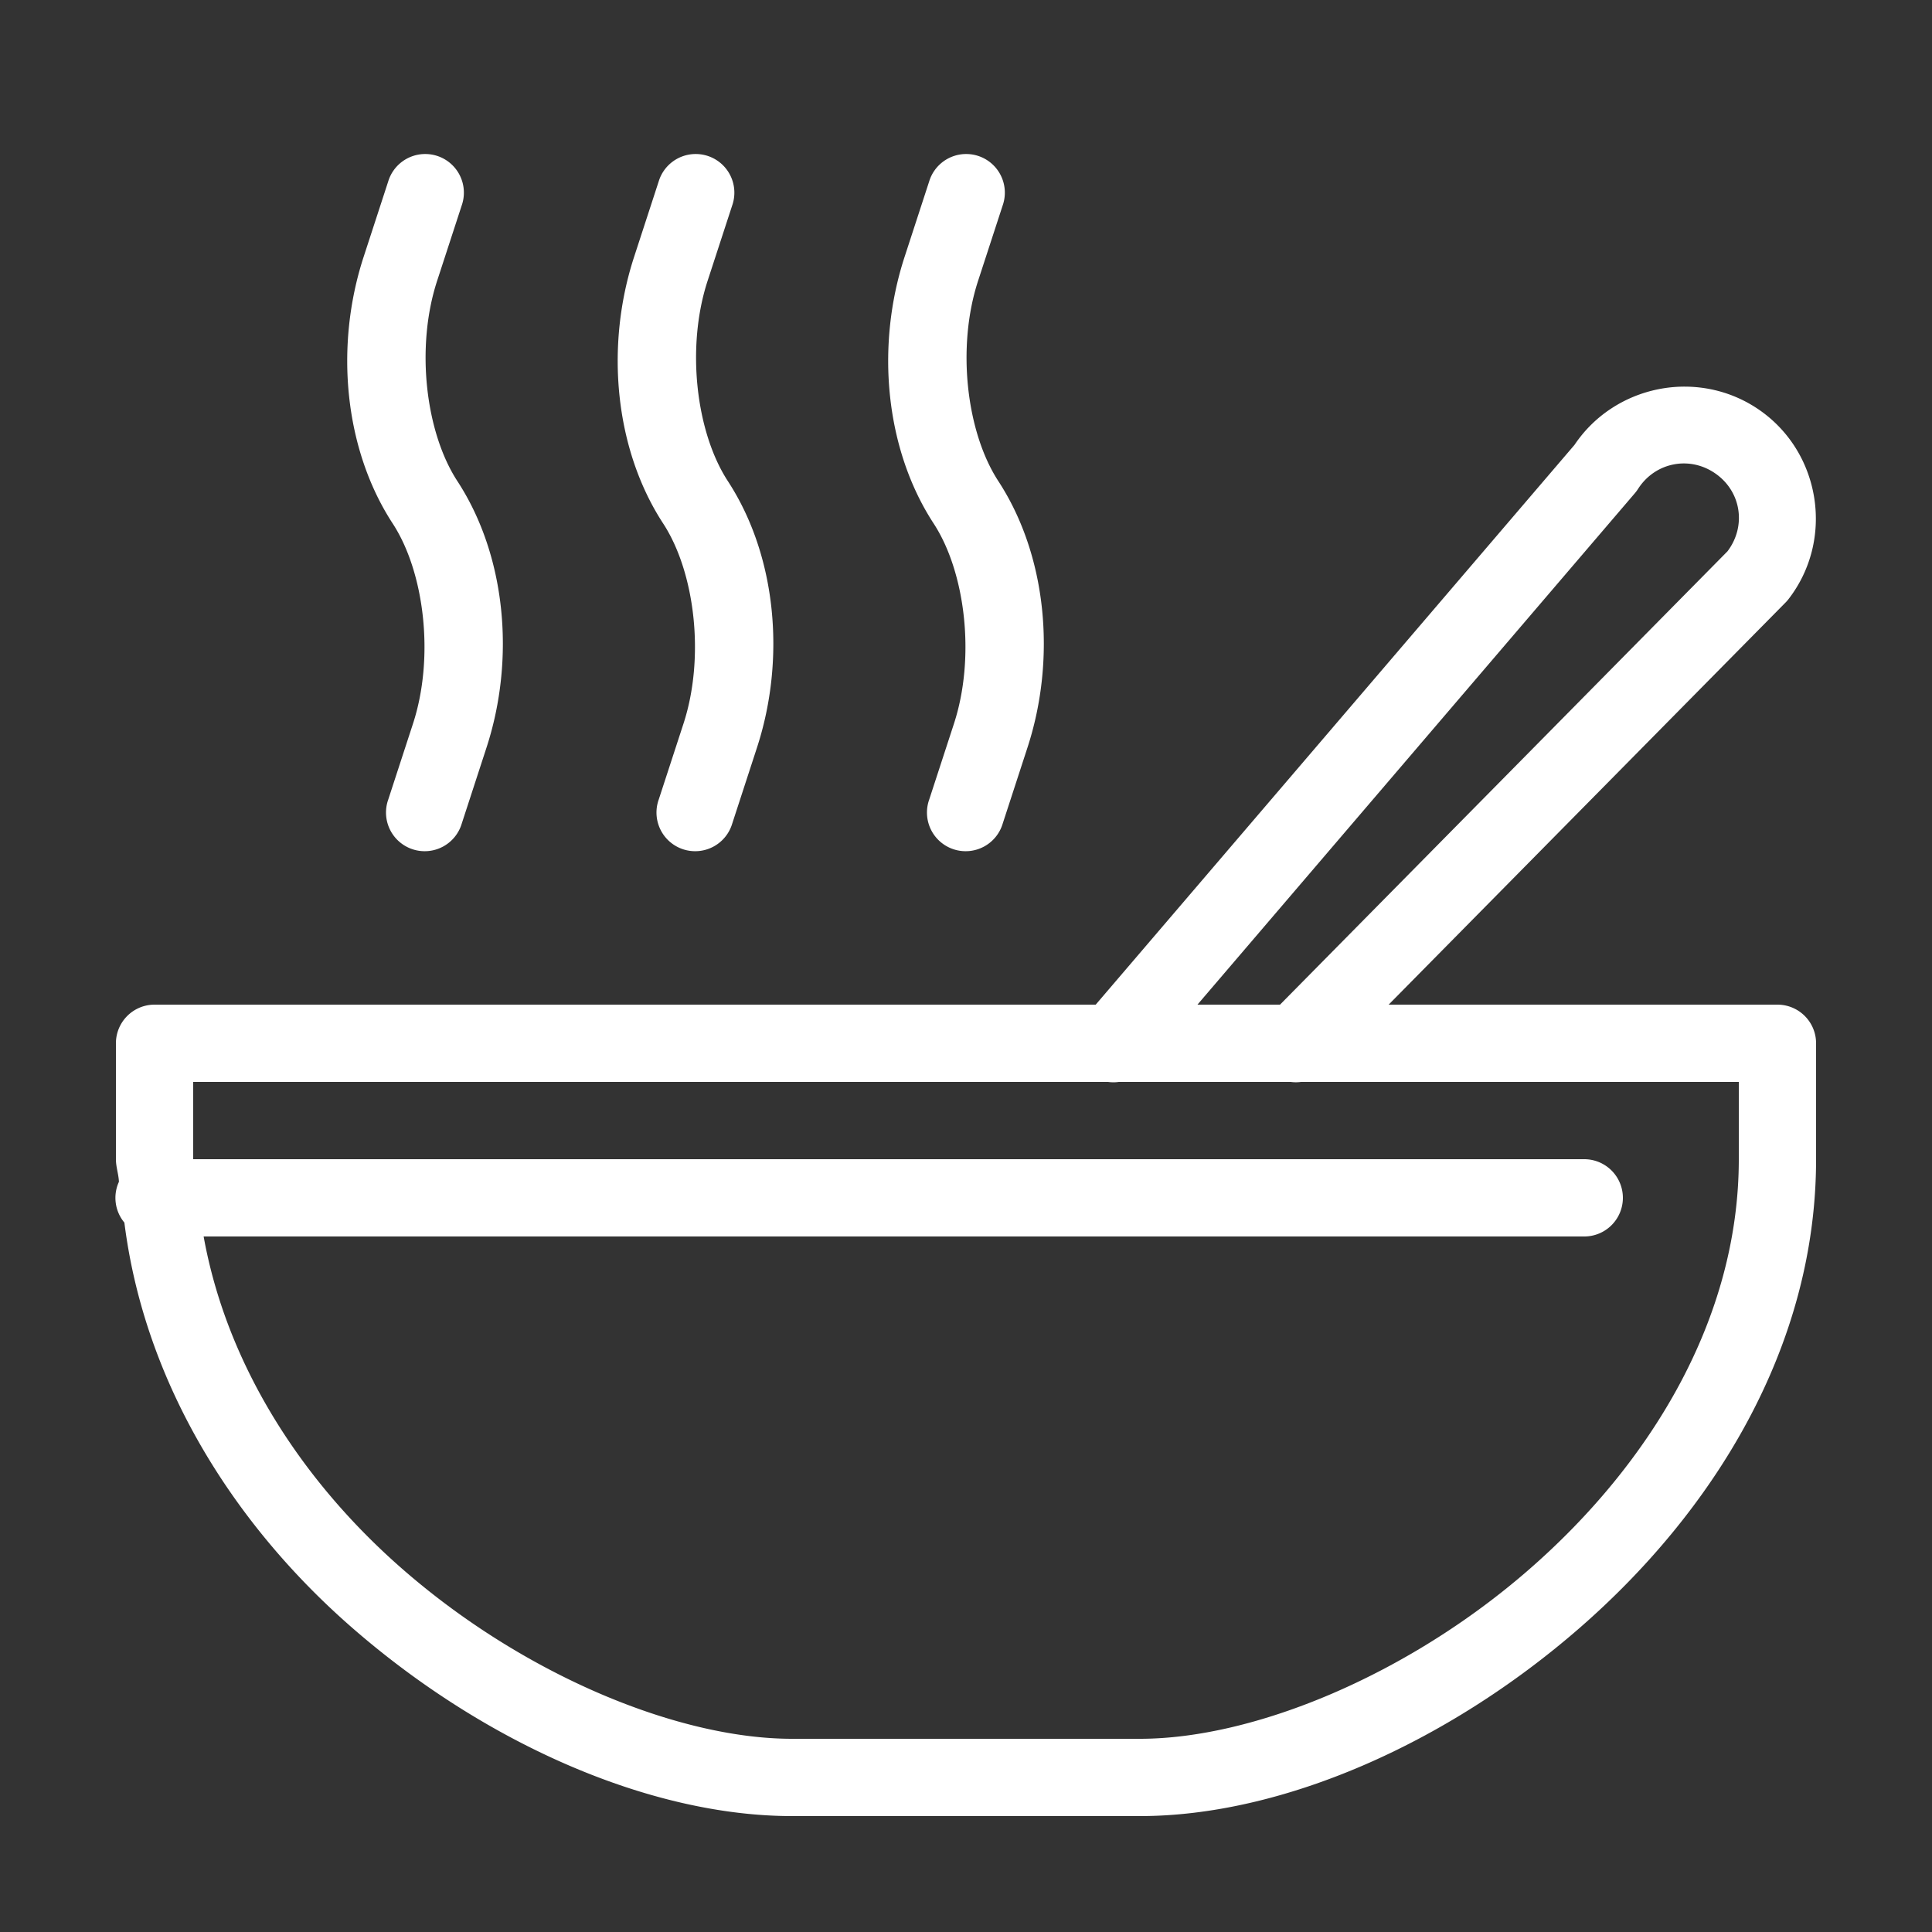 <?xml version="1.0" encoding="utf-8"?><!-- Uploaded to: SVG Repo, www.svgrepo.com, Generator: SVG Repo Mixer Tools -->
<svg fill="#FFFFFF" width="800px" height="800px" viewBox="0 0 50 50" xmlns="http://www.w3.org/2000/svg" xmlns:xlink="http://www.w3.org/1999/xlink"><rect x="0" y="0" width="50" height="50" fill="#333333" stroke="none"/><path d="M11.004 3.986 A 1 1 0 0 0 10.049 4.689L9.41 6.65C8.655 8.964 8.91 11.627 10.162 13.547C10.988 14.813 11.248 17.014 10.688 18.73L10.049 20.689 A 1.001 1.001 0 1 0 11.951 21.311L12.59 19.35C13.345 17.036 13.09 14.373 11.838 12.453C11.012 11.187 10.752 8.986 11.312 7.27L11.951 5.311 A 1 1 0 0 0 11.004 3.986 z M 18.004 3.986 A 1 1 0 0 0 17.049 4.689L16.41 6.65C15.655 8.964 15.91 11.627 17.162 13.547C17.988 14.813 18.248 17.014 17.688 18.73L17.049 20.689 A 1.001 1.001 0 1 0 18.951 21.311L19.59 19.35C20.345 17.036 20.09 14.373 18.838 12.453C18.012 11.187 17.752 8.986 18.312 7.27L18.951 5.311 A 1 1 0 0 0 18.004 3.986 z M 25.004 3.986 A 1 1 0 0 0 24.049 4.689L23.41 6.65C22.655 8.964 22.91 11.627 24.162 13.547C24.988 14.813 25.248 17.014 24.688 18.73L24.049 20.689 A 1.001 1.001 0 1 0 25.951 21.311L26.59 19.35C27.345 17.036 27.09 14.373 25.838 12.453C25.012 11.187 24.752 8.986 25.312 7.27L25.951 5.311 A 1 1 0 0 0 25.004 3.986 z M 43.605 10.006C43.38 10.005 43.154 10.027 42.934 10.07C42.05 10.243 41.233 10.758 40.711 11.57L40.793 11.461L28.357 26L4 26 A 1 1 0 0 0 3 27L3 30C3 30.202 3.069 30.385 3.078 30.584 A 1 1 0 0 0 3.219 31.641C3.743 35.807 6.06 39.465 9.117 42.129C12.577 45.143 16.846 47 20.5 47L29.5 47C33.154 47 37.423 45.143 40.883 42.129C44.342 39.115 47 34.867 47 30L47 27 A 1 1 0 0 0 46 26L35.938 26L46.205 15.598 A 1 1 0 0 0 46.283 15.51C47.469 13.983 47.135 11.742 45.557 10.627C44.965 10.209 44.283 10.008 43.605 10.006 z M 43.588 11.994C43.867 11.996 44.151 12.082 44.402 12.26C45.067 12.729 45.197 13.621 44.707 14.268L33.127 26L30.99 26L42.312 12.762 A 1 1 0 0 0 42.393 12.652C42.614 12.307 42.95 12.09 43.312 12.02C43.403 12.002 43.495 11.993 43.588 11.994 z M 5 28L28.676 28 A 1 1 0 0 0 28.955 28L33.404 28 A 1 1 0 0 0 33.67 28L45 28L45 30C45 34.133 42.709 37.885 39.568 40.621C36.428 43.357 32.446 45 29.5 45L20.5 45C17.554 45 13.572 43.357 10.432 40.621C7.812 38.339 5.87 35.328 5.27 32L41 32 A 1 1 0 1 0 41 30L5 30L5 28 z"/></svg>